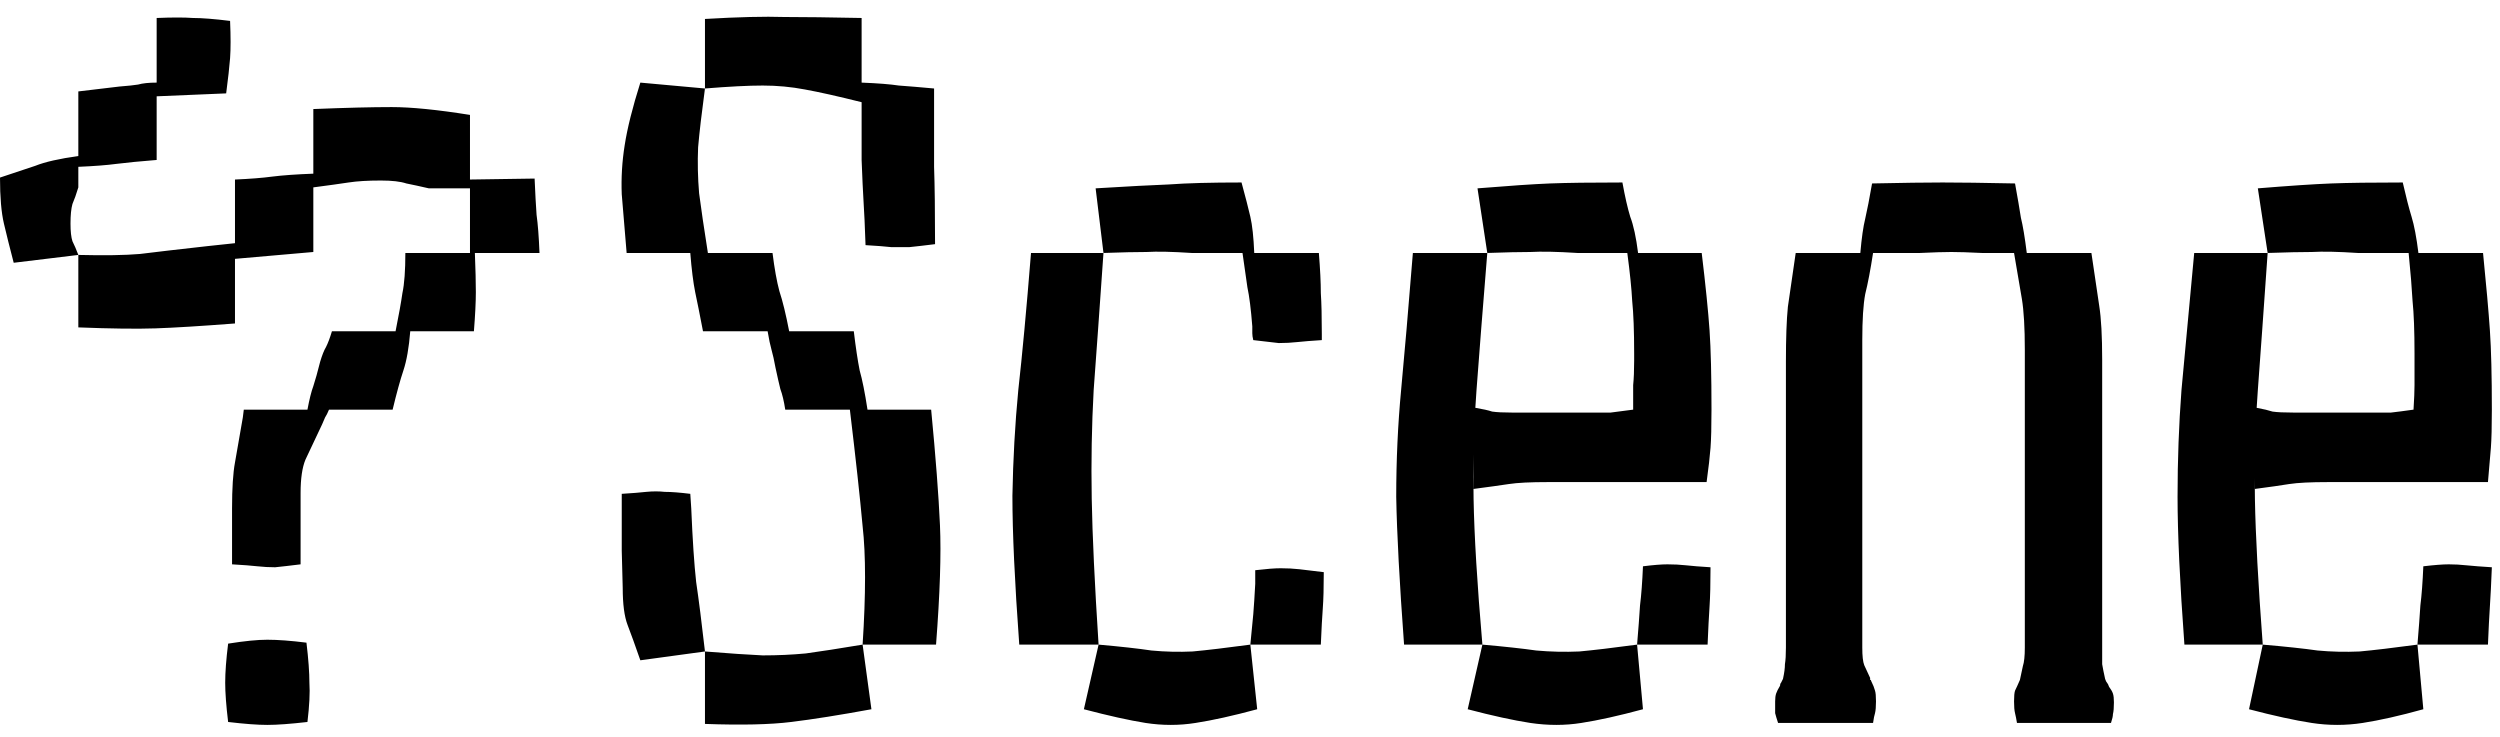 <svg width="139" height="41" viewBox="0 0 139 41" fill="none" xmlns="http://www.w3.org/2000/svg">
<path fill-rule="evenodd" clip-rule="evenodd" d="M4.355 14.174L0.762 14.61C0.544 13.775 0.363 13.049 0.218 12.432C0.073 11.815 0 10.962 0 9.873L1.96 9.22C2.504 9.002 3.303 8.821 4.355 8.676V5.083L6.642 4.811C7.113 4.774 7.458 4.738 7.676 4.702C7.93 4.629 8.275 4.593 8.71 4.593V1C9.581 0.964 10.253 0.964 10.725 1C11.233 1 11.922 1.054 12.793 1.163C12.83 2.034 12.83 2.724 12.793 3.232C12.757 3.704 12.684 4.357 12.575 5.192L8.71 5.355V8.894C7.803 8.966 7.059 9.039 6.478 9.111C5.934 9.184 5.226 9.238 4.355 9.275V10.418C4.246 10.781 4.137 11.089 4.028 11.343C3.956 11.597 3.92 11.96 3.92 12.432C3.92 12.868 3.956 13.194 4.028 13.412C4.137 13.63 4.246 13.884 4.355 14.174ZM4.355 14.174C5.807 14.21 6.95 14.192 7.785 14.12C8.656 14.011 9.908 13.866 11.541 13.684L13.065 13.521V9.982C13.9 9.946 14.59 9.892 15.134 9.819C15.715 9.746 16.477 9.692 17.421 9.656V6.063C19.235 5.99 20.687 5.954 21.776 5.954C22.864 5.954 24.316 6.099 26.131 6.389V9.982L29.724 9.928C29.76 10.763 29.796 11.434 29.833 11.942C29.905 12.45 29.96 13.158 29.996 14.065H26.403C26.439 14.973 26.457 15.698 26.457 16.243C26.457 16.787 26.421 17.513 26.349 18.42H22.81C22.737 19.328 22.61 20.054 22.429 20.598C22.247 21.142 22.048 21.868 21.83 22.776H18.292C18.219 22.957 18.146 23.102 18.074 23.211C18.038 23.284 17.983 23.411 17.91 23.592C17.511 24.427 17.203 25.08 16.985 25.552C16.804 25.987 16.713 26.604 16.713 27.403V31.377C16.132 31.449 15.66 31.504 15.297 31.54C14.971 31.54 14.644 31.522 14.318 31.486C13.991 31.449 13.519 31.413 12.902 31.377V28.274C12.902 27.149 12.957 26.296 13.065 25.715C13.174 25.098 13.319 24.264 13.501 23.211L13.555 22.776H17.094C17.203 22.195 17.312 21.759 17.421 21.469C17.529 21.142 17.656 20.689 17.802 20.108C17.91 19.745 18.019 19.473 18.128 19.291C18.237 19.074 18.346 18.783 18.455 18.42H21.993C22.175 17.513 22.302 16.805 22.374 16.297C22.483 15.789 22.538 15.045 22.538 14.065H26.131V10.472H23.844C23.373 10.363 22.955 10.273 22.592 10.2C22.266 10.091 21.794 10.037 21.177 10.037C20.451 10.037 19.852 10.073 19.38 10.146C18.909 10.218 18.255 10.309 17.421 10.418V14.011L13.065 14.392V17.985C11.178 18.13 9.708 18.221 8.656 18.257C7.603 18.293 6.17 18.275 4.355 18.203V14.174ZM47.961 35.841L48.451 39.434C46.672 39.76 45.184 39.996 43.987 40.142C42.825 40.287 41.228 40.323 39.196 40.25V36.222C40.539 36.331 41.61 36.403 42.408 36.44C43.243 36.44 44.041 36.403 44.803 36.331C45.602 36.222 46.654 36.059 47.961 35.841ZM38.38 14.065H34.841L34.569 10.799C34.533 9.892 34.587 8.984 34.732 8.077C34.877 7.133 35.168 5.972 35.603 4.593L39.196 4.92C39.015 6.262 38.888 7.351 38.815 8.186C38.779 9.021 38.797 9.873 38.87 10.744C38.978 11.579 39.142 12.686 39.359 14.065H42.952C43.061 14.936 43.188 15.644 43.334 16.188C43.515 16.733 43.696 17.477 43.878 18.42H47.471C47.58 19.328 47.689 20.054 47.798 20.598C47.943 21.106 48.088 21.832 48.233 22.776H51.772C52.026 25.425 52.189 27.566 52.262 29.199C52.334 30.796 52.262 33.01 52.044 35.841H47.961C48.142 33.046 48.142 30.851 47.961 29.254C47.816 27.657 47.58 25.497 47.253 22.776H43.66C43.588 22.304 43.497 21.923 43.388 21.632C43.315 21.342 43.225 20.943 43.116 20.435C43.043 20.035 42.971 19.709 42.898 19.455C42.825 19.201 42.753 18.856 42.68 18.42H39.087C38.906 17.477 38.761 16.751 38.652 16.243C38.543 15.698 38.452 14.973 38.38 14.065ZM39.196 4.92V1.054C41.047 0.945 42.517 0.909 43.606 0.945C44.694 0.945 46.128 0.964 47.906 1V4.593C48.814 4.629 49.503 4.684 49.975 4.756C50.483 4.792 51.136 4.847 51.935 4.92V9.275C51.971 10.327 51.989 11.761 51.989 13.575C51.409 13.648 50.937 13.702 50.574 13.739H49.539C49.213 13.702 48.741 13.666 48.124 13.63C48.088 12.577 48.051 11.779 48.015 11.234C47.979 10.654 47.943 9.873 47.906 8.894V5.682C46.6 5.355 45.547 5.119 44.749 4.974C43.987 4.829 43.206 4.756 42.408 4.756C41.61 4.756 40.539 4.811 39.196 4.92ZM39.196 36.222L35.603 36.712C35.313 35.877 35.077 35.224 34.895 34.752C34.714 34.28 34.623 33.591 34.623 32.683L34.569 30.615V27.457C35.15 27.421 35.603 27.385 35.93 27.348C36.293 27.312 36.638 27.312 36.964 27.348C37.327 27.348 37.799 27.385 38.38 27.457L38.434 28.274C38.507 30.016 38.597 31.377 38.706 32.357C38.851 33.337 39.015 34.625 39.196 36.222ZM69.519 35.841C69.591 35.115 69.646 34.552 69.682 34.153C69.718 33.718 69.754 33.155 69.791 32.466V31.704C70.408 31.631 70.88 31.595 71.206 31.595C71.569 31.595 71.914 31.613 72.241 31.649C72.567 31.685 73.021 31.74 73.602 31.812C73.602 32.683 73.583 33.355 73.547 33.827C73.511 34.298 73.475 34.97 73.438 35.841H69.519ZM61.081 35.841C62.315 35.95 63.294 36.059 64.02 36.168C64.782 36.24 65.545 36.258 66.307 36.222C67.105 36.149 68.176 36.022 69.519 35.841L69.9 39.434C68.557 39.797 67.414 40.051 66.47 40.196C65.563 40.341 64.637 40.341 63.694 40.196C62.786 40.051 61.643 39.797 60.264 39.434L61.081 35.841ZM61.353 14.065C61.135 17.186 60.954 19.727 60.808 21.687C60.7 23.647 60.663 25.661 60.7 27.729C60.736 29.762 60.863 32.466 61.081 35.841H56.671C56.417 32.357 56.29 29.599 56.29 27.566C56.326 25.534 56.435 23.574 56.617 21.687C56.834 19.763 57.07 17.223 57.324 14.065H61.353ZM61.353 14.065L60.917 10.472C62.696 10.363 64.057 10.291 65 10.255C65.98 10.182 67.323 10.146 69.029 10.146C69.246 10.944 69.41 11.579 69.519 12.051C69.628 12.523 69.7 13.194 69.736 14.065H73.329C73.402 14.973 73.438 15.717 73.438 16.297C73.475 16.842 73.493 17.604 73.493 18.584V18.91C72.912 18.947 72.458 18.983 72.132 19.019C71.805 19.056 71.46 19.074 71.097 19.074C70.771 19.037 70.299 18.983 69.682 18.91C69.646 18.765 69.628 18.638 69.628 18.529V18.148C69.555 17.205 69.464 16.479 69.355 15.971L69.083 14.065H66.252C65.164 13.993 64.329 13.975 63.748 14.011C63.167 14.011 62.369 14.029 61.353 14.065ZM91.022 35.841C91.095 34.97 91.149 34.244 91.185 33.663C91.258 33.083 91.312 32.357 91.349 31.486C91.929 31.413 92.383 31.377 92.71 31.377C93.073 31.377 93.417 31.395 93.744 31.431C94.071 31.468 94.524 31.504 95.105 31.54C95.105 32.448 95.087 33.173 95.051 33.718C95.014 34.262 94.978 34.97 94.942 35.841H91.022ZM82.421 35.841C83.655 35.95 84.653 36.059 85.415 36.168C86.213 36.24 87.012 36.258 87.81 36.222C88.609 36.149 89.679 36.022 91.022 35.841L91.349 39.434C90.006 39.797 88.863 40.051 87.919 40.196C87.012 40.341 86.068 40.341 85.088 40.196C84.145 40.051 82.983 39.797 81.604 39.434L82.421 35.841ZM82.693 14.065C82.439 17.186 82.239 19.727 82.094 21.687C82.07 22.015 82.048 22.344 82.029 22.674C82.443 22.744 82.755 22.814 82.965 22.884C83.219 22.921 83.582 22.939 84.054 22.939H89.552C89.843 22.903 90.26 22.848 90.804 22.776V21.415C90.841 21.052 90.859 20.598 90.859 20.054V19.672C90.859 18.402 90.822 17.422 90.75 16.733C90.714 16.043 90.623 15.154 90.478 14.065H87.701C86.576 13.993 85.705 13.975 85.088 14.011C84.507 14.011 83.709 14.029 82.693 14.065L82.149 10.472C83.927 10.327 85.27 10.236 86.177 10.2C87.121 10.164 88.463 10.146 90.206 10.146C90.351 10.944 90.496 11.579 90.641 12.051C90.822 12.523 90.968 13.194 91.077 14.065H94.615C94.833 15.88 94.978 17.313 95.051 18.366C95.123 19.418 95.159 20.888 95.159 22.776C95.159 23.719 95.141 24.427 95.105 24.899C95.069 25.37 94.996 26.006 94.887 26.804H86.068C85.088 26.804 84.362 26.84 83.891 26.913C83.419 26.985 82.766 27.076 81.931 27.185V25.274C81.916 26.084 81.916 26.902 81.931 27.729C81.967 29.762 82.13 32.466 82.421 35.841H78.066C77.812 32.393 77.666 29.653 77.63 27.621C77.63 25.588 77.721 23.61 77.902 21.687C78.084 19.763 78.302 17.223 78.556 14.065H82.693ZM134.41 35.841C134.483 34.97 134.537 34.244 134.573 33.663C134.646 33.083 134.7 32.357 134.737 31.486C135.354 31.413 135.825 31.377 136.152 31.377C136.479 31.377 136.805 31.395 137.132 31.431C137.495 31.468 137.967 31.504 138.547 31.54C138.511 32.448 138.475 33.173 138.438 33.718C138.402 34.262 138.366 34.97 138.33 35.841H134.41ZM125.809 35.841C127.079 35.95 128.095 36.059 128.857 36.168C129.619 36.24 130.4 36.258 131.198 36.222C131.996 36.149 133.067 36.022 134.41 35.841L134.737 39.434C133.43 39.797 132.305 40.051 131.361 40.196C130.418 40.341 129.474 40.341 128.531 40.196C127.587 40.051 126.426 39.797 125.046 39.434L125.809 35.841ZM126.081 14.065C125.863 17.186 125.682 19.727 125.536 21.687C125.512 22.015 125.49 22.344 125.471 22.675C125.849 22.744 126.143 22.815 126.353 22.884C126.607 22.921 126.988 22.939 127.496 22.939H132.94C133.267 22.903 133.684 22.848 134.192 22.776C134.228 22.195 134.247 21.741 134.247 21.415V19.672C134.247 18.402 134.21 17.422 134.138 16.733C134.101 16.043 134.029 15.154 133.92 14.065H131.089C130 13.993 129.148 13.975 128.531 14.011C127.95 14.011 127.133 14.029 126.081 14.065L125.536 10.472C127.315 10.327 128.676 10.236 129.619 10.2C130.563 10.164 131.888 10.146 133.593 10.146C133.775 10.944 133.938 11.579 134.083 12.051C134.228 12.523 134.356 13.194 134.464 14.065H138.057C138.239 15.88 138.366 17.313 138.438 18.366C138.511 19.418 138.547 20.888 138.547 22.776C138.547 23.719 138.529 24.427 138.493 24.899C138.457 25.37 138.402 26.006 138.33 26.804H129.456C128.476 26.804 127.75 26.84 127.278 26.913C126.843 26.985 126.208 27.076 125.373 27.185C125.373 26.958 125.369 26.753 125.362 26.57C125.363 26.954 125.366 27.341 125.373 27.729C125.409 29.762 125.555 32.466 125.809 35.841H121.453C121.199 32.393 121.072 29.653 121.072 27.621C121.072 25.588 121.145 23.61 121.29 21.687C121.472 19.763 121.708 17.223 121.998 14.065H126.081ZM103.543 36.004C103.543 36.476 103.579 36.803 103.652 36.984C103.724 37.129 103.833 37.365 103.979 37.692V37.801C104.015 37.801 104.033 37.819 104.033 37.855C104.142 38.073 104.214 38.254 104.251 38.4C104.287 38.508 104.305 38.708 104.305 38.998C104.305 39.289 104.287 39.506 104.251 39.652C104.214 39.76 104.178 39.942 104.142 40.196H98.861C98.789 39.978 98.734 39.797 98.698 39.652V38.998C98.698 38.817 98.716 38.672 98.752 38.563C98.789 38.454 98.861 38.309 98.97 38.127C98.97 38.055 98.988 38 99.025 37.964L99.134 37.746C99.206 37.42 99.242 37.147 99.242 36.93C99.279 36.712 99.297 36.403 99.297 36.004V20.108C99.297 18.801 99.333 17.785 99.406 17.059C99.515 16.334 99.66 15.336 99.841 14.065H103.434C103.507 13.231 103.597 12.595 103.706 12.16C103.815 11.688 103.942 11.035 104.087 10.2C105.793 10.164 107.1 10.146 108.007 10.146C108.951 10.146 110.293 10.164 112.036 10.2C112.181 10.999 112.29 11.634 112.362 12.105C112.471 12.541 112.58 13.194 112.689 14.065H116.282C116.463 15.299 116.608 16.279 116.717 17.005C116.826 17.695 116.881 18.693 116.881 19.999V36.93C116.917 37.147 116.971 37.42 117.044 37.746C117.08 37.855 117.116 37.928 117.153 37.964C117.189 38 117.225 38.073 117.262 38.182C117.371 38.327 117.443 38.454 117.479 38.563C117.516 38.672 117.534 38.835 117.534 39.053C117.534 39.343 117.516 39.561 117.479 39.706C117.479 39.815 117.443 39.978 117.371 40.196H112.144C112.108 39.978 112.072 39.797 112.036 39.652C111.999 39.506 111.981 39.289 111.981 38.998C111.981 38.708 111.999 38.508 112.036 38.4C112.108 38.254 112.199 38.055 112.308 37.801C112.38 37.474 112.435 37.22 112.471 37.039C112.544 36.821 112.58 36.476 112.58 36.004V19.455C112.58 18.221 112.525 17.277 112.417 16.624C112.308 15.971 112.163 15.118 111.981 14.065H110.185C109.459 14.029 108.896 14.011 108.497 14.011C108.098 14.011 107.517 14.029 106.755 14.065H104.142C103.997 15.009 103.852 15.771 103.706 16.352C103.597 16.932 103.543 17.785 103.543 18.91V36.004ZM12.521 37.964C12.521 37.383 12.575 36.657 12.684 35.786C13.592 35.641 14.318 35.569 14.862 35.569C15.443 35.569 16.168 35.623 17.039 35.732C17.148 36.639 17.203 37.383 17.203 37.964C17.239 38.508 17.203 39.234 17.094 40.142C16.15 40.25 15.406 40.305 14.862 40.305C14.318 40.305 13.592 40.25 12.684 40.142C12.575 39.234 12.521 38.508 12.521 37.964Z" fill="black"/>
</svg>
